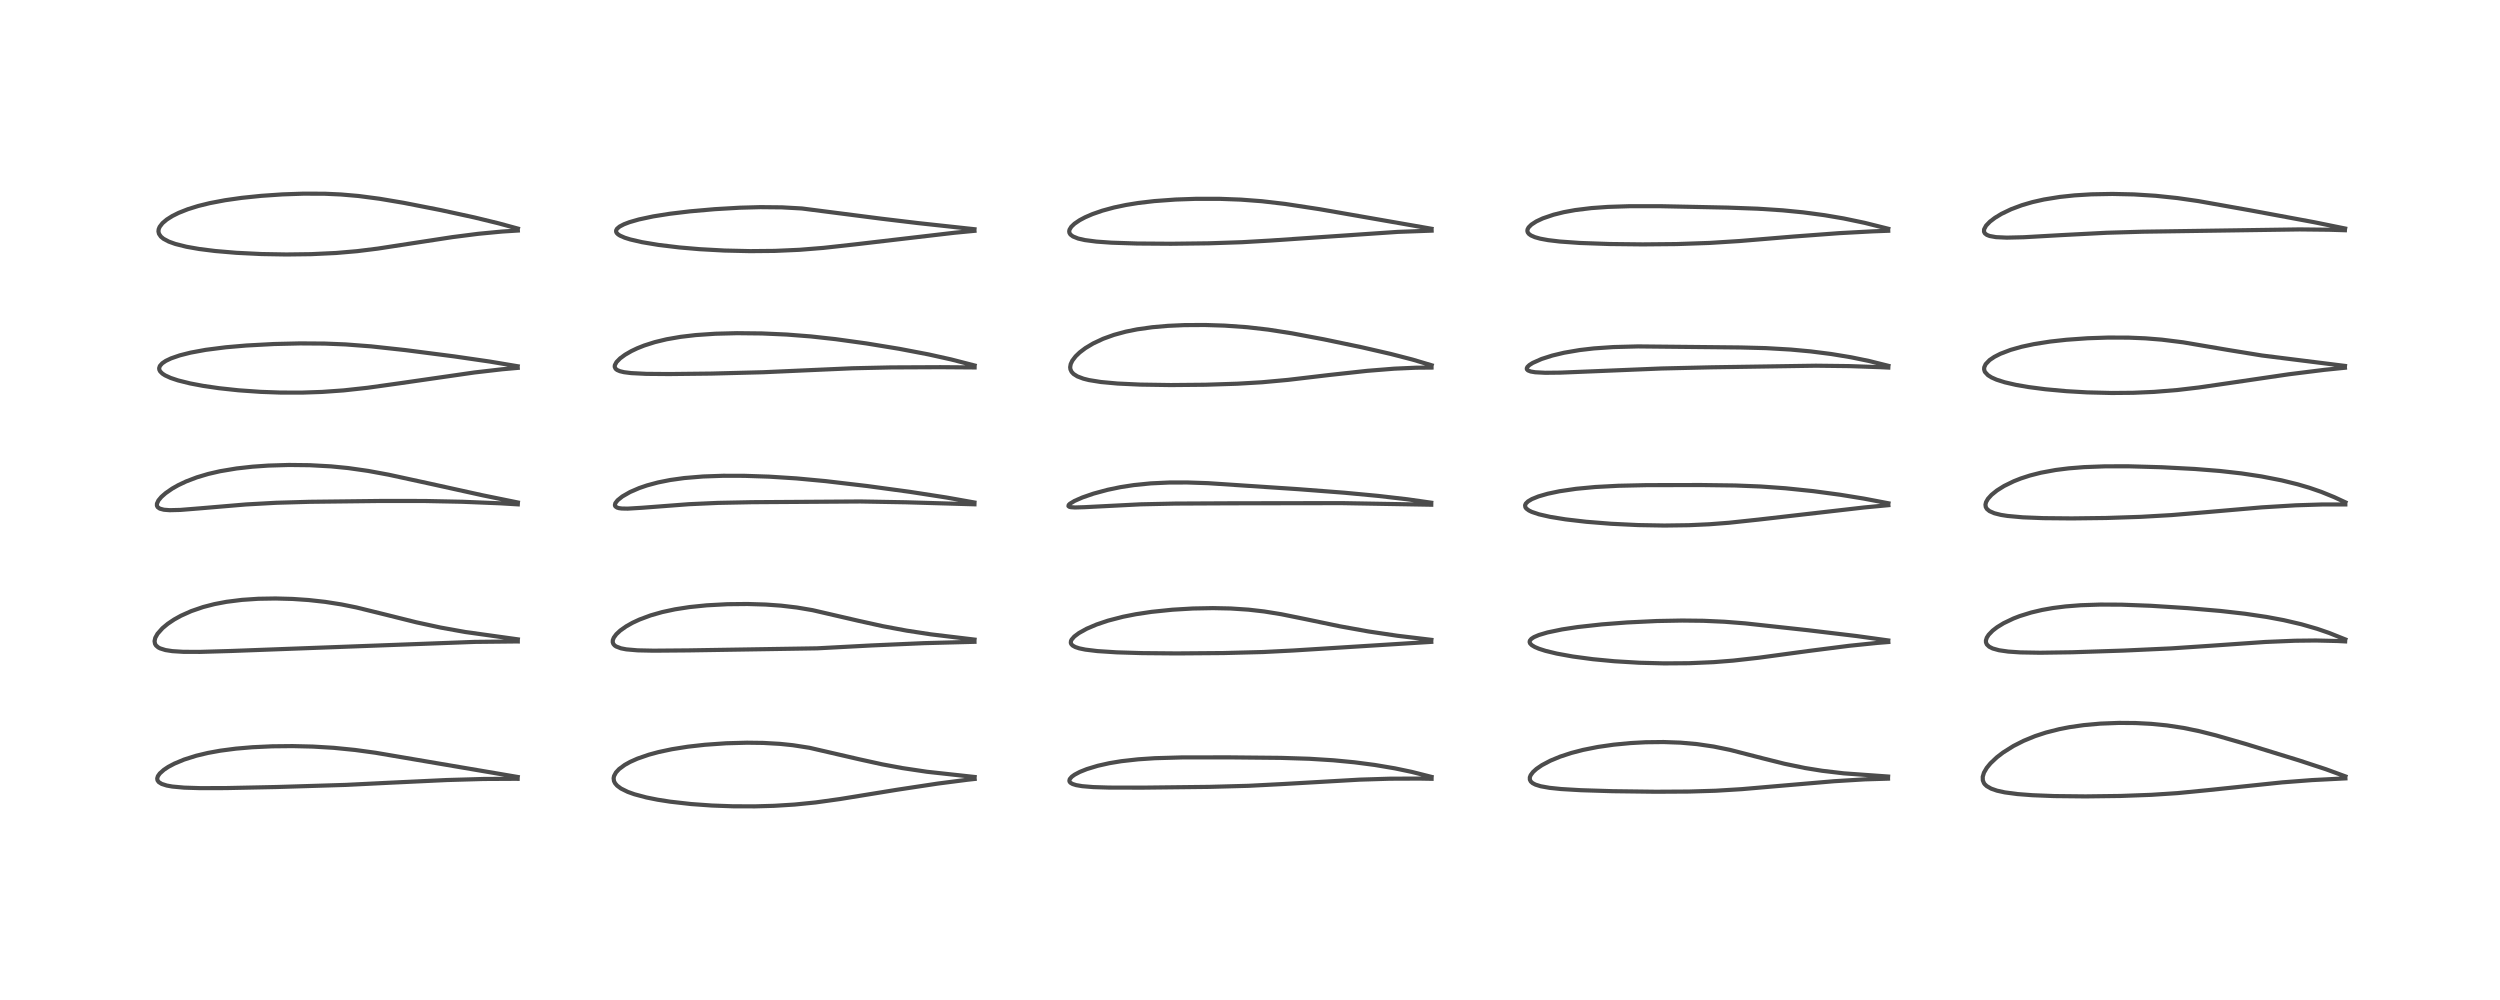 <?xml version="1.0" encoding="utf-8" standalone="no"?>
<!DOCTYPE svg PUBLIC "-//W3C//DTD SVG 1.1//EN"
  "http://www.w3.org/Graphics/SVG/1.1/DTD/svg11.dtd">
<!-- Created with matplotlib (https://matplotlib.org/) -->
<svg height="288pt" version="1.1" viewBox="0 0 720 288" width="720pt" xmlns="http://www.w3.org/2000/svg" xmlns:xlink="http://www.w3.org/1999/xlink">
 <defs>
  <style type="text/css">*{stroke-linecap:butt;stroke-linejoin:round;}</style>
 </defs>
 <g id="figure_1">
  <g id="patch_1">
   <path d="M 0 288 
L 720 288 
L 720 0 
L 0 0 
z
" style="fill:#ffffff;"/>
  </g>
  <g id="axes_1">
   <g id="line2d_1">
    <path clip-path="url(#p5c9143a2b0)" d="M 149.106 223.769 
L 127.104 220.024 
L 108.141 216.793 
L 102.247 215.986 
L 96.081 215.37 
L 90.108 215.013 
L 84.243 214.875 
L 78.407 214.936 
L 72.651 215.204 
L 67.939 215.608 
L 63.463 216.194 
L 59.889 216.843 
L 56.547 217.643 
L 53.03 218.753 
L 50.214 219.928 
L 48.485 220.846 
L 47.218 221.683 
L 46.012 222.76 
L 45.47 223.535 
L 45.277 224.196 
L 45.362 224.733 
L 45.726 225.239 
L 46.567 225.768 
L 48.032 226.237 
L 49.615 226.524 
L 53.032 226.838 
L 57.664 226.984 
L 65.015 226.967 
L 79.784 226.656 
L 99.631 226.049 
L 112.664 225.403 
L 128.679 224.649 
L 139.303 224.343 
L 148.358 224.293 
L 149.079 224.301 
L 149.079 224.301 
" style="fill:none;stroke:#000000;stroke-linecap:square;stroke-opacity:0.7;stroke-width:1.2;"/>
   </g>
   <g id="line2d_2">
    <path clip-path="url(#p5c9143a2b0)" d="M 149.137 184.13 
L 134.006 182.018 
L 126.889 180.737 
L 119.873 179.218 
L 111.329 177.083 
L 102.641 174.944 
L 98.364 174.08 
L 93.655 173.338 
L 88.87 172.808 
L 84.271 172.495 
L 79.351 172.362 
L 74.41 172.447 
L 69.68 172.763 
L 65.227 173.324 
L 61.751 173.985 
L 58.509 174.824 
L 55.075 176.004 
L 52.117 177.33 
L 50.137 178.431 
L 48.318 179.654 
L 46.792 180.922 
L 45.365 182.526 
L 44.719 183.692 
L 44.509 184.649 
L 44.651 185.439 
L 44.937 185.907 
L 45.581 186.457 
L 46.103 186.733 
L 47.646 187.218 
L 49.642 187.529 
L 52.802 187.726 
L 57.58 187.745 
L 66.539 187.483 
L 136.748 184.865 
L 148.242 184.742 
L 149.125 184.746 
L 149.125 184.746 
" style="fill:none;stroke:#000000;stroke-linecap:square;stroke-opacity:0.7;stroke-width:1.2;"/>
   </g>
   <g id="line2d_3">
    <path clip-path="url(#p5c9143a2b0)" d="M 149.141 144.714 
L 139.005 142.649 
L 124.08 139.353 
L 111.922 136.71 
L 105.952 135.611 
L 100.259 134.8 
L 95.329 134.314 
L 89.222 133.978 
L 83.238 133.909 
L 77.274 134.087 
L 72.711 134.405 
L 68.122 134.919 
L 63.393 135.709 
L 59.972 136.497 
L 56.704 137.47 
L 53.593 138.658 
L 51.323 139.735 
L 49.604 140.71 
L 47.685 142.039 
L 46.482 143.101 
L 45.634 144.114 
L 45.197 145.055 
L 45.191 145.632 
L 45.42 146.068 
L 46.021 146.485 
L 47.189 146.801 
L 48.849 146.934 
L 51.959 146.855 
L 57.475 146.411 
L 70.849 145.28 
L 79.525 144.801 
L 89.185 144.519 
L 109.884 144.275 
L 122.24 144.285 
L 133.145 144.508 
L 144.07 144.954 
L 149.126 145.253 
L 149.126 145.253 
" style="fill:none;stroke:#000000;stroke-linecap:square;stroke-opacity:0.7;stroke-width:1.2;"/>
   </g>
   <g id="line2d_4">
    <path clip-path="url(#p5c9143a2b0)" d="M 149.095 105.478 
L 141.061 104.131 
L 130.776 102.635 
L 116.7 100.821 
L 106.904 99.756 
L 99.512 99.192 
L 93.479 98.949 
L 86.415 98.9 
L 78.933 99.076 
L 70.935 99.505 
L 65.022 100.016 
L 59.233 100.756 
L 54.893 101.556 
L 51.782 102.342 
L 49.269 103.211 
L 47.768 103.926 
L 46.726 104.627 
L 46.046 105.392 
L 45.835 106.041 
L 45.893 106.501 
L 46.132 106.965 
L 46.774 107.606 
L 47.561 108.115 
L 49.146 108.845 
L 51.276 109.558 
L 54.774 110.429 
L 58.495 111.132 
L 63.073 111.8 
L 68.744 112.41 
L 75.075 112.855 
L 80.79 113.06 
L 86.967 113.071 
L 92.767 112.874 
L 98.936 112.435 
L 105.838 111.681 
L 115.097 110.384 
L 136.609 107.274 
L 144.662 106.344 
L 149.108 105.949 
L 149.108 105.949 
" style="fill:none;stroke:#000000;stroke-linecap:square;stroke-opacity:0.7;stroke-width:1.2;"/>
   </g>
   <g id="line2d_5">
    <path clip-path="url(#p5c9143a2b0)" d="M 149.158 65.835 
L 143.57 64.312 
L 136.582 62.613 
L 126.945 60.512 
L 116.273 58.418 
L 109.3 57.239 
L 103.247 56.444 
L 98.217 56.009 
L 93.575 55.799 
L 87.429 55.773 
L 81.327 55.984 
L 75.243 56.402 
L 69.652 56.979 
L 64.86 57.659 
L 60.413 58.502 
L 57.084 59.322 
L 54.109 60.251 
L 51.446 61.307 
L 49.603 62.229 
L 48.01 63.238 
L 46.791 64.276 
L 45.979 65.334 
L 45.698 66.026 
L 45.631 66.66 
L 45.79 67.341 
L 46.33 68.135 
L 47.093 68.769 
L 48.624 69.585 
L 50.529 70.27 
L 53.708 71.066 
L 57.393 71.715 
L 61.992 72.293 
L 68.054 72.808 
L 75.316 73.165 
L 82.487 73.289 
L 89.58 73.198 
L 96.764 72.86 
L 102.817 72.34 
L 108.812 71.596 
L 118.237 70.14 
L 130.311 68.286 
L 137.758 67.334 
L 144.592 66.682 
L 149.142 66.395 
L 149.142 66.395 
" style="fill:none;stroke:#000000;stroke-linecap:square;stroke-opacity:0.7;stroke-width:1.2;"/>
   </g>
   <g id="line2d_6">
    <path clip-path="url(#p5c9143a2b0)" d="M 280.701 223.77 
L 266.965 222.268 
L 259.845 221.202 
L 254.086 220.133 
L 247.48 218.677 
L 233.142 215.366 
L 228.308 214.614 
L 224.646 214.235 
L 219.834 213.96 
L 215.136 213.898 
L 209.145 214.062 
L 203.009 214.494 
L 198.127 215.044 
L 193.499 215.777 
L 189.678 216.589 
L 186.833 217.36 
L 183.576 218.49 
L 181.48 219.426 
L 179.93 220.29 
L 178.301 221.49 
L 177.403 222.457 
L 176.842 223.502 
L 176.722 224.133 
L 176.828 224.943 
L 177.138 225.577 
L 177.734 226.272 
L 178.845 227.098 
L 180.781 228.054 
L 182.712 228.746 
L 186.157 229.666 
L 189.4 230.317 
L 193.016 230.884 
L 199.055 231.567 
L 205.004 231.991 
L 211.071 232.21 
L 217.418 232.231 
L 222.936 232.075 
L 228.837 231.712 
L 234.919 231.1 
L 241.919 230.123 
L 258.361 227.446 
L 270.059 225.673 
L 278.533 224.578 
L 280.705 224.335 
L 280.705 224.335 
" style="fill:none;stroke:#000000;stroke-linecap:square;stroke-opacity:0.7;stroke-width:1.2;"/>
   </g>
   <g id="line2d_7">
    <path clip-path="url(#p5c9143a2b0)" d="M 280.668 184.203 
L 268.08 182.689 
L 261.11 181.621 
L 254.235 180.337 
L 247.362 178.819 
L 234.023 175.73 
L 229.507 174.964 
L 224.932 174.425 
L 220.524 174.11 
L 215.273 173.951 
L 209.531 174.01 
L 203.551 174.33 
L 198.601 174.834 
L 194.419 175.482 
L 190.725 176.276 
L 187.423 177.217 
L 184.19 178.419 
L 182.187 179.349 
L 180.333 180.394 
L 178.641 181.589 
L 177.497 182.655 
L 176.782 183.625 
L 176.491 184.355 
L 176.465 184.958 
L 176.657 185.477 
L 177.023 185.894 
L 177.436 186.181 
L 178.833 186.716 
L 180.383 187.017 
L 183.631 187.298 
L 188.212 187.397 
L 198.278 187.312 
L 235.358 186.716 
L 250.933 185.891 
L 266.149 185.227 
L 280.508 184.843 
L 280.652 184.841 
L 280.652 184.841 
" style="fill:none;stroke:#000000;stroke-linecap:square;stroke-opacity:0.7;stroke-width:1.2;"/>
   </g>
   <g id="line2d_8">
    <path clip-path="url(#p5c9143a2b0)" d="M 280.628 144.717 
L 272.548 143.278 
L 262.04 141.649 
L 249.803 139.983 
L 237.739 138.559 
L 229.363 137.778 
L 221.546 137.278 
L 214.369 137.037 
L 208.292 137.024 
L 202.469 137.228 
L 197.063 137.677 
L 192.983 138.247 
L 189.489 138.946 
L 186.341 139.794 
L 184.087 140.566 
L 181.461 141.702 
L 179.228 142.984 
L 177.863 144.08 
L 177.219 144.913 
L 177.082 145.511 
L 177.218 145.841 
L 177.729 146.192 
L 178.258 146.345 
L 179.072 146.453 
L 180.782 146.486 
L 184.921 146.236 
L 198.416 145.209 
L 206.785 144.831 
L 216.617 144.632 
L 247.785 144.424 
L 260.877 144.658 
L 280.641 145.24 
L 280.641 145.24 
" style="fill:none;stroke:#000000;stroke-linecap:square;stroke-opacity:0.7;stroke-width:1.2;"/>
   </g>
   <g id="line2d_9">
    <path clip-path="url(#p5c9143a2b0)" d="M 280.687 105.263 
L 273.911 103.513 
L 267.418 102.07 
L 258.956 100.454 
L 249.487 98.902 
L 240.689 97.682 
L 233.549 96.893 
L 226.565 96.348 
L 219.457 96.032 
L 212.244 95.955 
L 206 96.116 
L 200.372 96.499 
L 196.044 97.006 
L 191.973 97.714 
L 188.577 98.535 
L 185.547 99.503 
L 183.504 100.319 
L 181.839 101.112 
L 180.029 102.158 
L 178.607 103.201 
L 177.559 104.265 
L 177.072 105.179 
L 177.037 105.66 
L 177.297 106.209 
L 177.71 106.546 
L 178.506 106.897 
L 179.717 107.191 
L 181.781 107.453 
L 186.146 107.67 
L 192.678 107.727 
L 204.88 107.591 
L 219.789 107.204 
L 232.462 106.636 
L 245.53 106.06 
L 256.568 105.815 
L 270.809 105.747 
L 280.686 105.822 
L 280.686 105.822 
" style="fill:none;stroke:#000000;stroke-linecap:square;stroke-opacity:0.7;stroke-width:1.2;"/>
   </g>
   <g id="line2d_10">
    <path clip-path="url(#p5c9143a2b0)" d="M 280.654 66.014 
L 264.46 64.258 
L 253.958 62.999 
L 230.936 60.039 
L 225.17 59.717 
L 219.013 59.657 
L 213.063 59.821 
L 205.863 60.239 
L 198.688 60.869 
L 192.868 61.568 
L 188.141 62.319 
L 183.993 63.204 
L 181.285 63.985 
L 179.706 64.587 
L 178.448 65.247 
L 177.708 65.872 
L 177.452 66.334 
L 177.447 66.762 
L 177.623 67.115 
L 178.012 67.503 
L 178.565 67.862 
L 179.919 68.458 
L 181.521 68.963 
L 184.899 69.745 
L 189.642 70.536 
L 195.594 71.256 
L 201.461 71.761 
L 208.66 72.157 
L 216.056 72.326 
L 223.132 72.259 
L 230.277 71.941 
L 237.129 71.39 
L 246.538 70.35 
L 274.866 67.033 
L 280.648 66.48 
L 280.648 66.48 
" style="fill:none;stroke:#000000;stroke-linecap:square;stroke-opacity:0.7;stroke-width:1.2;"/>
   </g>
   <g id="line2d_11">
    <path clip-path="url(#p5c9143a2b0)" d="M 412.284 223.745 
L 406.638 222.317 
L 401.786 221.295 
L 395.941 220.306 
L 390.08 219.542 
L 383.988 218.959 
L 377.077 218.526 
L 368.914 218.268 
L 354.324 218.124 
L 340.592 218.13 
L 332.574 218.363 
L 327.758 218.685 
L 322.954 219.223 
L 319.514 219.791 
L 316.149 220.546 
L 312.988 221.507 
L 310.971 222.319 
L 309.495 223.101 
L 308.673 223.695 
L 308.084 224.387 
L 307.973 224.879 
L 308.076 225.181 
L 308.319 225.452 
L 308.916 225.795 
L 309.938 226.117 
L 311.686 226.418 
L 314.825 226.68 
L 319.447 226.823 
L 329.16 226.839 
L 348.287 226.619 
L 359.538 226.314 
L 369.395 225.808 
L 391.597 224.535 
L 400.296 224.265 
L 408.837 224.23 
L 412.295 224.293 
L 412.295 224.293 
" style="fill:none;stroke:#000000;stroke-linecap:square;stroke-opacity:0.7;stroke-width:1.2;"/>
   </g>
   <g id="line2d_12">
    <path clip-path="url(#p5c9143a2b0)" d="M 412.24 184.275 
L 402.45 183.098 
L 394.102 181.859 
L 385.912 180.38 
L 376.525 178.422 
L 369.036 176.902 
L 364.072 176.099 
L 359.579 175.583 
L 354.453 175.244 
L 349.317 175.135 
L 343.554 175.247 
L 337.656 175.596 
L 331.652 176.213 
L 327.106 176.897 
L 323.424 177.627 
L 319.108 178.746 
L 315.832 179.85 
L 312.962 181.079 
L 310.701 182.338 
L 309.391 183.327 
L 308.622 184.218 
L 308.439 184.609 
L 308.39 185.134 
L 308.533 185.509 
L 308.936 185.931 
L 309.704 186.353 
L 310.825 186.723 
L 312.581 187.089 
L 316.037 187.512 
L 321.587 187.872 
L 328.918 188.096 
L 338.856 188.184 
L 352.345 188.079 
L 363.802 187.782 
L 372.358 187.348 
L 412.21 184.859 
L 412.21 184.859 
" style="fill:none;stroke:#000000;stroke-linecap:square;stroke-opacity:0.7;stroke-width:1.2;"/>
   </g>
   <g id="line2d_13">
    <path clip-path="url(#p5c9143a2b0)" d="M 412.19 144.775 
L 405.341 143.797 
L 396.826 142.812 
L 387.216 141.906 
L 374.038 140.893 
L 347.897 139.152 
L 341.985 138.953 
L 336.78 138.962 
L 331.431 139.211 
L 326.536 139.704 
L 322.683 140.299 
L 318.99 141.066 
L 314.926 142.165 
L 311.749 143.264 
L 309.494 144.253 
L 308.141 145.068 
L 307.779 145.427 
L 307.714 145.764 
L 307.984 145.968 
L 308.388 146.07 
L 309.595 146.151 
L 312.286 146.07 
L 328.532 145.245 
L 338.465 145.029 
L 354.557 144.95 
L 386.365 144.899 
L 412.202 145.36 
L 412.202 145.36 
" style="fill:none;stroke:#000000;stroke-linecap:square;stroke-opacity:0.7;stroke-width:1.2;"/>
   </g>
   <g id="line2d_14">
    <path clip-path="url(#p5c9143a2b0)" d="M 412.325 105.206 
L 406.771 103.549 
L 400.543 101.937 
L 392.233 100.024 
L 381.279 97.732 
L 372.09 95.999 
L 365.267 94.934 
L 359.178 94.235 
L 352.689 93.775 
L 346.975 93.596 
L 341.05 93.633 
L 336.364 93.844 
L 331.868 94.237 
L 327.503 94.852 
L 324.218 95.517 
L 320.831 96.439 
L 317.718 97.562 
L 314.834 98.914 
L 312.595 100.257 
L 310.956 101.495 
L 309.777 102.625 
L 308.832 103.863 
L 308.365 104.853 
L 308.209 105.743 
L 308.289 106.382 
L 308.623 107.091 
L 309.197 107.711 
L 310.285 108.401 
L 312.016 109.059 
L 313.635 109.466 
L 317.051 110.018 
L 321.89 110.461 
L 328.385 110.764 
L 337.192 110.898 
L 347.19 110.805 
L 356.41 110.506 
L 363.48 110.089 
L 370.964 109.402 
L 382.781 108.003 
L 393.776 106.8 
L 401.532 106.178 
L 407.818 105.898 
L 412.281 105.857 
L 412.281 105.857 
" style="fill:none;stroke:#000000;stroke-linecap:square;stroke-opacity:0.7;stroke-width:1.2;"/>
   </g>
   <g id="line2d_15">
    <path clip-path="url(#p5c9143a2b0)" d="M 412.277 65.883 
L 380.02 60.244 
L 370.103 58.729 
L 363.369 57.945 
L 357.345 57.49 
L 351.329 57.266 
L 344.457 57.261 
L 338.566 57.466 
L 332.441 57.914 
L 327.821 58.457 
L 324.276 59.031 
L 320.852 59.753 
L 317.508 60.662 
L 314.626 61.662 
L 312.52 62.575 
L 310.961 63.403 
L 309.47 64.412 
L 308.544 65.293 
L 308.028 66.133 
L 307.929 66.62 
L 308.003 67.079 
L 308.289 67.544 
L 308.991 68.09 
L 310.512 68.703 
L 312.429 69.141 
L 315.763 69.581 
L 320.098 69.891 
L 327.462 70.133 
L 337.239 70.204 
L 348.151 70.072 
L 357.67 69.754 
L 366.02 69.272 
L 402.571 66.781 
L 412.306 66.426 
L 412.306 66.426 
" style="fill:none;stroke:#000000;stroke-linecap:square;stroke-opacity:0.7;stroke-width:1.2;"/>
   </g>
   <g id="line2d_16">
    <path clip-path="url(#p5c9143a2b0)" d="M 543.778 223.64 
L 531.018 222.723 
L 524.828 221.993 
L 519.807 221.183 
L 513.932 219.965 
L 507.722 218.409 
L 498.247 215.968 
L 493.535 215.005 
L 488.749 214.304 
L 483.989 213.883 
L 479.101 213.706 
L 473.952 213.766 
L 469.586 214.002 
L 464.726 214.468 
L 460.147 215.129 
L 455.937 215.97 
L 452.547 216.851 
L 449.336 217.905 
L 446.499 219.081 
L 444.056 220.375 
L 442.528 221.421 
L 441.531 222.318 
L 440.842 223.228 
L 440.591 223.869 
L 440.596 224.529 
L 440.879 225.08 
L 441.396 225.542 
L 442.224 225.973 
L 443.721 226.441 
L 446.276 226.898 
L 449.626 227.244 
L 455.303 227.578 
L 464.411 227.862 
L 476.871 228.022 
L 486.406 227.966 
L 494.13 227.731 
L 501.621 227.275 
L 512.151 226.366 
L 528.19 224.992 
L 537.064 224.454 
L 543.754 224.252 
L 543.754 224.252 
" style="fill:none;stroke:#000000;stroke-linecap:square;stroke-opacity:0.7;stroke-width:1.2;"/>
   </g>
   <g id="line2d_17">
    <path clip-path="url(#p5c9143a2b0)" d="M 543.824 184.444 
L 534.708 183.18 
L 520.637 181.494 
L 502.585 179.528 
L 496.665 179.064 
L 490.56 178.786 
L 484.464 178.716 
L 477.19 178.852 
L 468.592 179.265 
L 461.302 179.825 
L 454.349 180.592 
L 449.874 181.271 
L 445.683 182.143 
L 443.191 182.884 
L 441.788 183.488 
L 441.034 183.98 
L 440.603 184.498 
L 440.524 184.902 
L 440.663 185.3 
L 441.146 185.803 
L 442.038 186.34 
L 443.214 186.839 
L 445.128 187.453 
L 448.347 188.234 
L 452.982 189.077 
L 458.764 189.851 
L 464.985 190.442 
L 472.082 190.866 
L 479.265 191.054 
L 486.439 191.003 
L 493.528 190.698 
L 499.122 190.257 
L 506.488 189.431 
L 520.647 187.509 
L 532.55 185.989 
L 540.65 185.158 
L 543.839 184.903 
L 543.839 184.903 
" style="fill:none;stroke:#000000;stroke-linecap:square;stroke-opacity:0.7;stroke-width:1.2;"/>
   </g>
   <g id="line2d_18">
    <path clip-path="url(#p5c9143a2b0)" d="M 543.873 144.944 
L 536.802 143.596 
L 529.934 142.481 
L 522.197 141.445 
L 514.22 140.621 
L 507.067 140.11 
L 499.714 139.817 
L 489.871 139.689 
L 474.228 139.719 
L 466.08 139.903 
L 459.45 140.255 
L 453.95 140.773 
L 449.127 141.482 
L 445.704 142.206 
L 443.067 142.972 
L 441.189 143.734 
L 440.084 144.388 
L 439.436 145.02 
L 439.221 145.51 
L 439.314 146.095 
L 439.59 146.472 
L 440.319 147.016 
L 441.147 147.423 
L 443.209 148.12 
L 446.485 148.867 
L 450.897 149.58 
L 456.804 150.267 
L 464.03 150.847 
L 471.794 151.221 
L 479.345 151.354 
L 486.374 151.257 
L 492.3 150.986 
L 497.925 150.554 
L 506.56 149.631 
L 536.881 146.148 
L 543.854 145.491 
L 543.854 145.491 
" style="fill:none;stroke:#000000;stroke-linecap:square;stroke-opacity:0.7;stroke-width:1.2;"/>
   </g>
   <g id="line2d_19">
    <path clip-path="url(#p5c9143a2b0)" d="M 543.863 105.356 
L 538.36 103.981 
L 533.123 102.901 
L 527.4 101.956 
L 521.474 101.203 
L 515.741 100.673 
L 508.557 100.259 
L 501.3 100.07 
L 471.77 99.765 
L 464.607 99.955 
L 459.023 100.342 
L 454.943 100.816 
L 450.43 101.591 
L 447.065 102.398 
L 443.961 103.391 
L 441.427 104.519 
L 440.459 105.134 
L 439.896 105.673 
L 439.707 106.078 
L 439.743 106.355 
L 440.05 106.68 
L 440.845 106.993 
L 442.146 107.213 
L 445.05 107.363 
L 449.356 107.317 
L 458.678 106.94 
L 478.535 106.121 
L 492.942 105.783 
L 522.969 105.322 
L 532.568 105.438 
L 541.534 105.747 
L 543.836 105.86 
L 543.836 105.86 
" style="fill:none;stroke:#000000;stroke-linecap:square;stroke-opacity:0.7;stroke-width:1.2;"/>
   </g>
   <g id="line2d_20">
    <path clip-path="url(#p5c9143a2b0)" d="M 543.822 65.88 
L 537.011 64.176 
L 530.961 62.91 
L 525.431 61.971 
L 519.282 61.153 
L 513.409 60.575 
L 506.248 60.106 
L 497.61 59.79 
L 478.388 59.389 
L 469.201 59.39 
L 463.106 59.586 
L 458.315 59.929 
L 453.672 60.499 
L 450.362 61.105 
L 447.412 61.839 
L 444.328 62.892 
L 442.464 63.765 
L 441.049 64.681 
L 440.246 65.482 
L 439.941 66.05 
L 439.878 66.496 
L 439.988 66.92 
L 440.327 67.373 
L 440.926 67.809 
L 442.076 68.313 
L 443.578 68.735 
L 445.855 69.158 
L 449.223 69.561 
L 455.027 69.973 
L 463.598 70.278 
L 473.083 70.386 
L 482.849 70.292 
L 492.349 69.963 
L 500.968 69.419 
L 516.238 68.148 
L 529.748 67.143 
L 539.256 66.632 
L 543.81 66.461 
L 543.81 66.461 
" style="fill:none;stroke:#000000;stroke-linecap:square;stroke-opacity:0.7;stroke-width:1.2;"/>
   </g>
   <g id="line2d_21">
    <path clip-path="url(#p5c9143a2b0)" d="M 675.484 223.602 
L 669.861 221.54 
L 662.067 218.978 
L 646.675 214.234 
L 638.211 211.793 
L 633.458 210.594 
L 628.915 209.653 
L 624.073 208.915 
L 619.472 208.464 
L 615.021 208.234 
L 610.281 208.195 
L 604.891 208.402 
L 600.103 208.835 
L 596.051 209.417 
L 593.143 209.981 
L 589.212 210.981 
L 586.09 212.007 
L 582.823 213.348 
L 579.853 214.857 
L 576.872 216.736 
L 575.07 218.122 
L 573.247 219.846 
L 572.184 221.144 
L 571.382 222.522 
L 571.024 223.716 
L 571.053 224.738 
L 571.39 225.553 
L 571.624 225.87 
L 572.191 226.403 
L 573.454 227.128 
L 575.147 227.716 
L 577.368 228.204 
L 580.986 228.688 
L 585.317 229.02 
L 591.589 229.267 
L 600.642 229.363 
L 610.708 229.235 
L 619.571 228.911 
L 627.157 228.413 
L 635.782 227.572 
L 657.304 225.318 
L 665.849 224.666 
L 675.476 224.175 
L 675.476 224.175 
" style="fill:none;stroke:#000000;stroke-linecap:square;stroke-opacity:0.7;stroke-width:1.2;"/>
   </g>
   <g id="line2d_22">
    <path clip-path="url(#p5c9143a2b0)" d="M 675.455 184.156 
L 670.821 182.3 
L 667.345 181.1 
L 662.819 179.792 
L 657.702 178.601 
L 652.833 177.689 
L 646.57 176.758 
L 639.495 175.953 
L 630.078 175.145 
L 619.441 174.465 
L 610.989 174.146 
L 604.903 174.115 
L 599.219 174.307 
L 594.892 174.648 
L 591.252 175.109 
L 588.119 175.664 
L 584.996 176.401 
L 581.679 177.433 
L 579.875 178.131 
L 577.043 179.485 
L 575.167 180.636 
L 573.89 181.619 
L 572.735 182.806 
L 572.197 183.645 
L 571.942 184.469 
L 571.961 185.01 
L 572.216 185.611 
L 572.898 186.261 
L 573.895 186.763 
L 575.71 187.271 
L 578.386 187.657 
L 581.846 187.889 
L 587.548 187.989 
L 596.795 187.852 
L 611.584 187.368 
L 625.273 186.738 
L 636.487 185.989 
L 652.391 184.886 
L 660.956 184.53 
L 666.943 184.462 
L 673.232 184.614 
L 675.4 184.723 
L 675.4 184.723 
" style="fill:none;stroke:#000000;stroke-linecap:square;stroke-opacity:0.7;stroke-width:1.2;"/>
   </g>
   <g id="line2d_23">
    <path clip-path="url(#p5c9143a2b0)" d="M 675.491 144.676 
L 672.253 143.174 
L 668.554 141.668 
L 665.126 140.483 
L 661.7 139.474 
L 657.09 138.341 
L 651.32 137.212 
L 645.57 136.344 
L 639.306 135.637 
L 632.152 135.067 
L 622.623 134.566 
L 613.089 134.295 
L 606.304 134.301 
L 600.182 134.532 
L 595.765 134.888 
L 592.019 135.359 
L 587.761 136.145 
L 584.639 136.941 
L 581.982 137.805 
L 579.967 138.602 
L 577.19 139.961 
L 575.132 141.249 
L 573.557 142.52 
L 572.537 143.647 
L 571.985 144.608 
L 571.812 145.326 
L 571.896 146.001 
L 572.231 146.583 
L 572.976 147.199 
L 574.384 147.818 
L 576.254 148.288 
L 578.148 148.589 
L 582.573 148.989 
L 588.491 149.224 
L 596.638 149.301 
L 606.546 149.179 
L 616.555 148.849 
L 625.432 148.34 
L 634.921 147.546 
L 651.364 146.122 
L 661.184 145.529 
L 668.713 145.289 
L 675.455 145.288 
L 675.455 145.288 
" style="fill:none;stroke:#000000;stroke-linecap:square;stroke-opacity:0.7;stroke-width:1.2;"/>
   </g>
   <g id="line2d_24">
    <path clip-path="url(#p5c9143a2b0)" d="M 675.357 105.383 
L 651.449 102.383 
L 641.826 100.813 
L 628.728 98.586 
L 622.604 97.82 
L 617.87 97.44 
L 613.077 97.239 
L 607.209 97.216 
L 601.229 97.416 
L 595.124 97.851 
L 590.431 98.371 
L 585.755 99.109 
L 582.212 99.871 
L 579.032 100.775 
L 576.104 101.894 
L 574.377 102.774 
L 573.008 103.699 
L 571.872 104.878 
L 571.459 105.793 
L 571.426 106.362 
L 571.595 106.962 
L 571.697 107.153 
L 572.536 108.056 
L 573.549 108.698 
L 575.013 109.35 
L 577.36 110.099 
L 580.598 110.847 
L 584.239 111.476 
L 589.055 112.102 
L 595.102 112.657 
L 601.081 113.004 
L 608.189 113.18 
L 614.349 113.123 
L 620.342 112.867 
L 627.06 112.326 
L 633.293 111.591 
L 642.586 110.236 
L 659.193 107.791 
L 669.49 106.504 
L 675.339 105.91 
L 675.339 105.91 
" style="fill:none;stroke:#000000;stroke-linecap:square;stroke-opacity:0.7;stroke-width:1.2;"/>
   </g>
   <g id="line2d_25">
    <path clip-path="url(#p5c9143a2b0)" d="M 675.401 65.813 
L 666.497 64 
L 648.197 60.601 
L 633.113 57.912 
L 627.092 57.044 
L 620.775 56.38 
L 614.541 55.989 
L 608.354 55.853 
L 602.315 55.968 
L 597.485 56.265 
L 593.252 56.713 
L 588.662 57.455 
L 585.34 58.206 
L 582.38 59.07 
L 579.231 60.245 
L 576.429 61.59 
L 574.555 62.725 
L 573.107 63.827 
L 571.985 64.99 
L 571.419 66.049 
L 571.397 66.737 
L 571.653 67.219 
L 572.219 67.653 
L 573.006 67.963 
L 574.834 68.295 
L 577.963 68.44 
L 582.827 68.323 
L 593.744 67.708 
L 606.71 67.037 
L 617.144 66.729 
L 662.271 66.069 
L 670.831 66.164 
L 675.331 66.305 
L 675.331 66.305 
" style="fill:none;stroke:#000000;stroke-linecap:square;stroke-opacity:0.7;stroke-width:1.2;"/>
   </g>
  </g>
 </g>
 <defs>
  <clipPath id="p5c9143a2b0">
   <rect height="262.08" width="694.08" x="12.96" y="12.96"/>
  </clipPath>
 </defs>
</svg>
